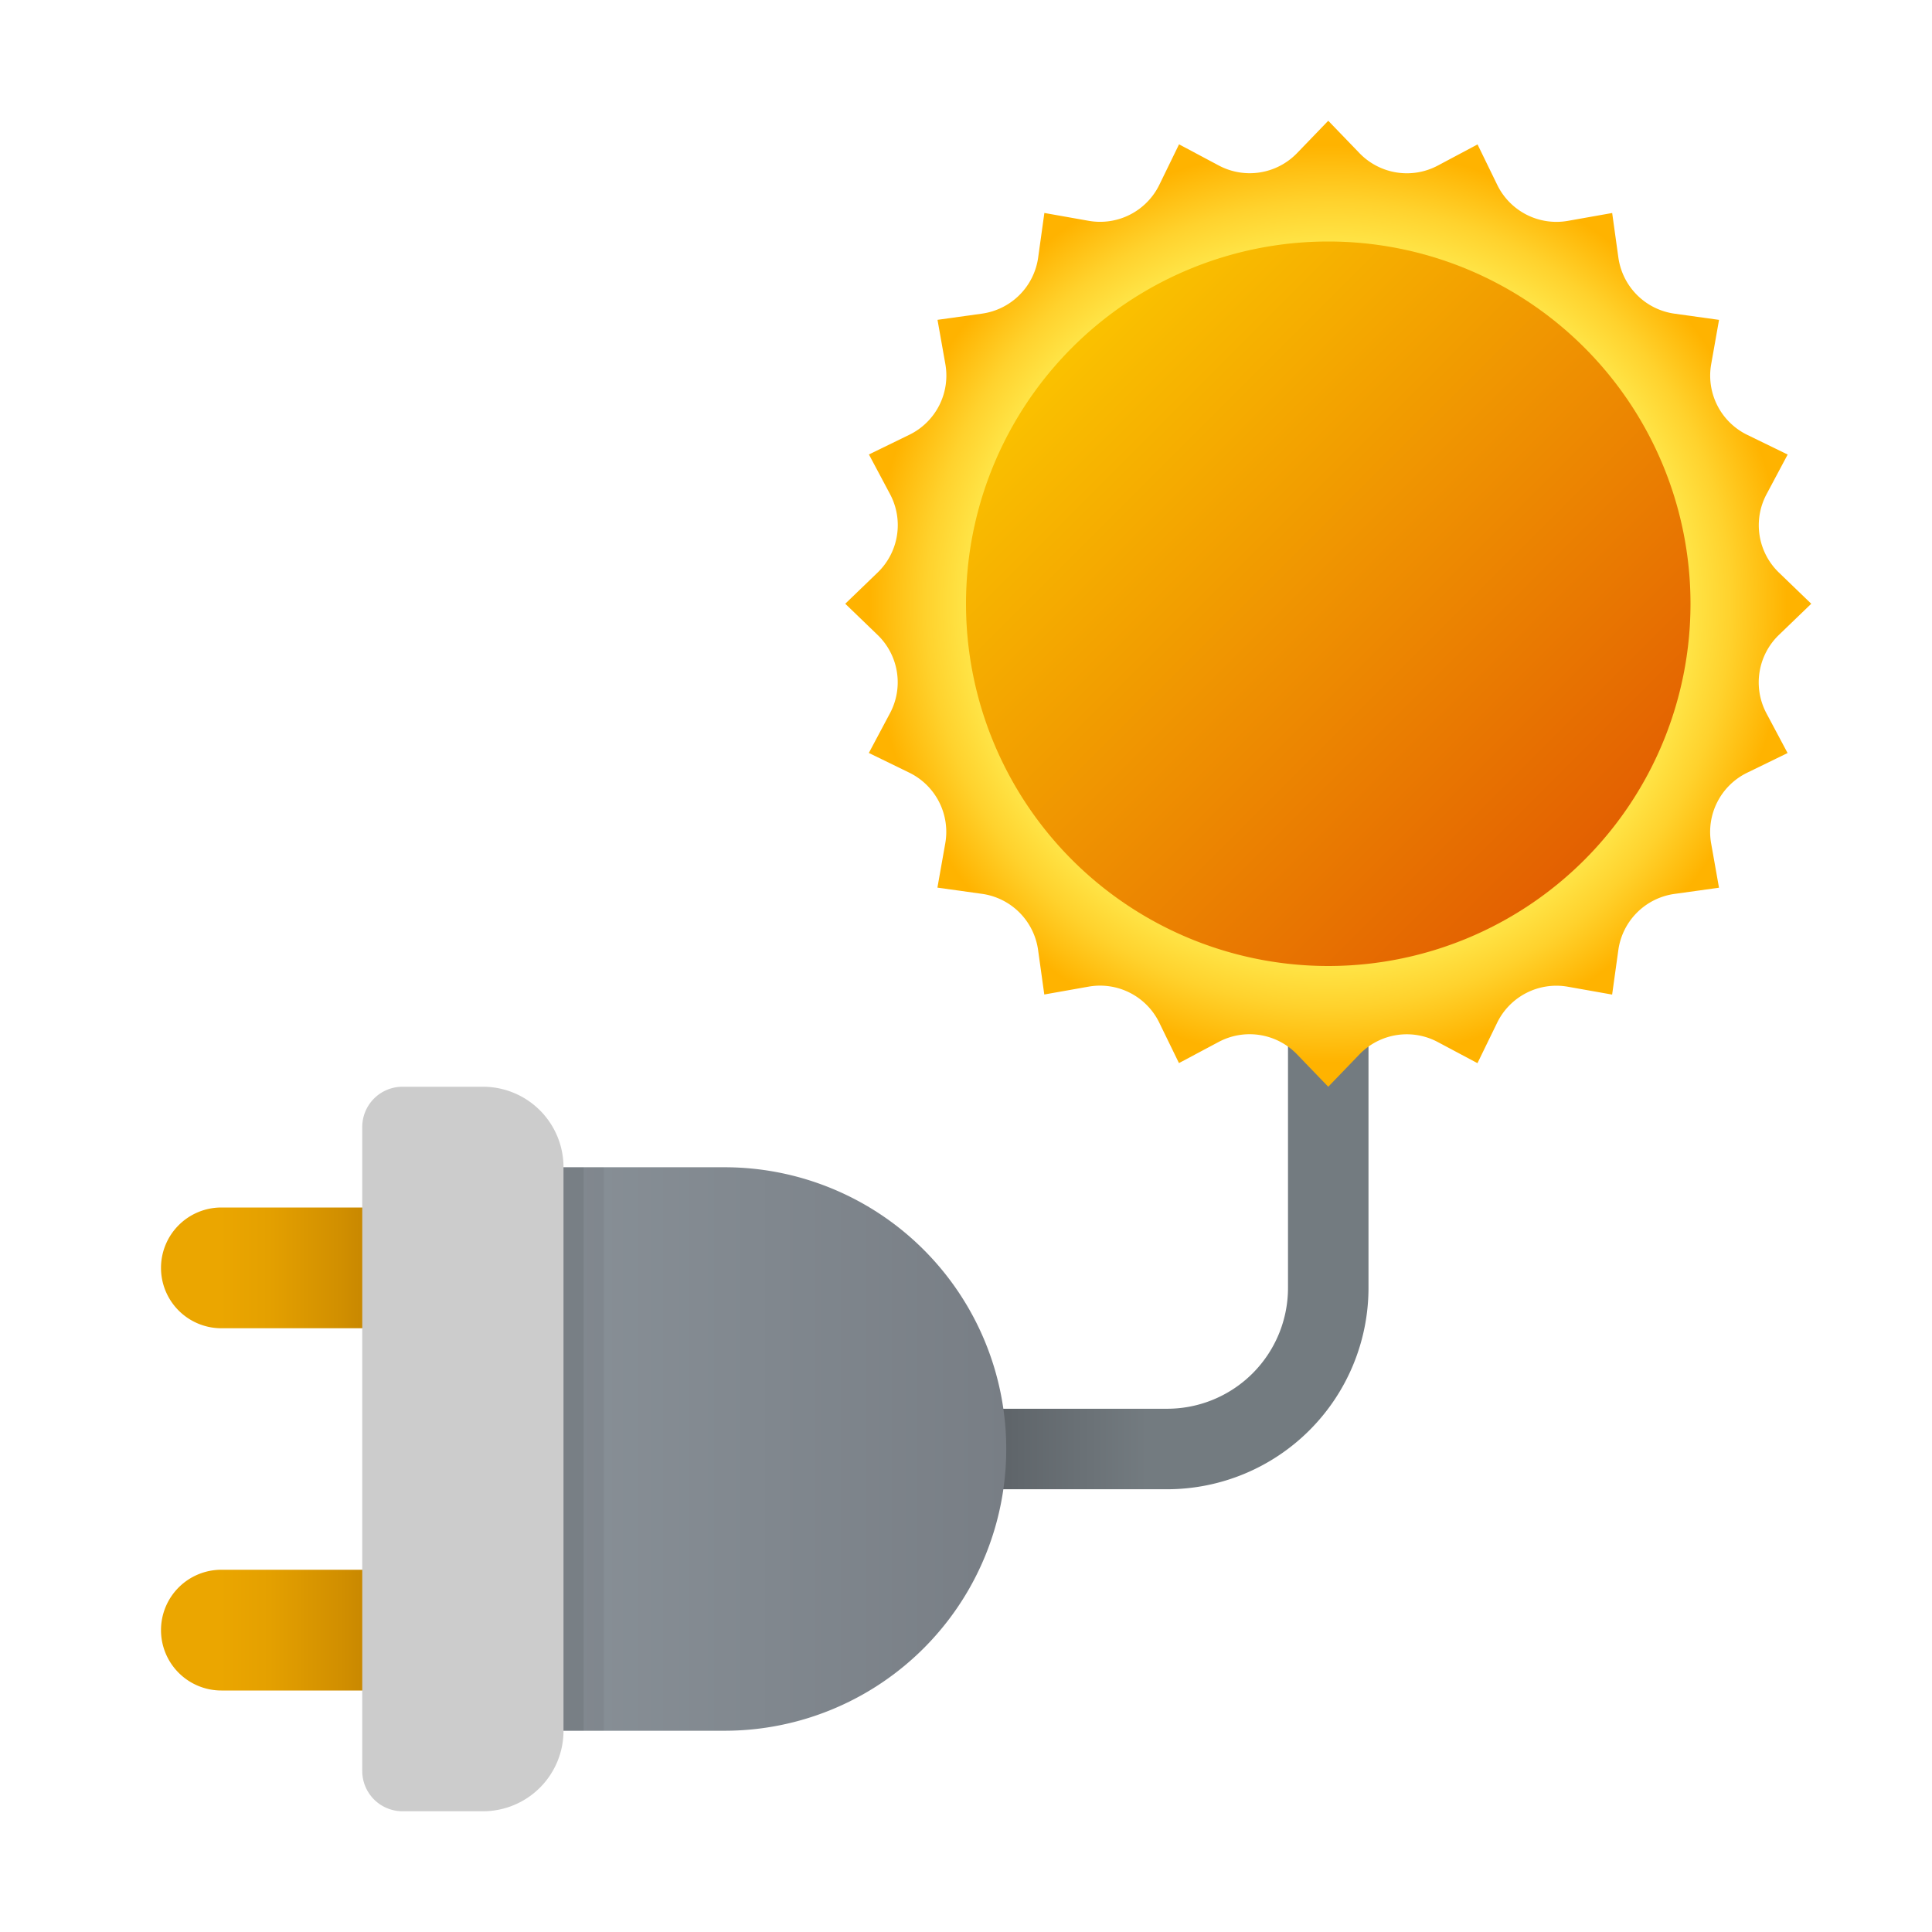 <svg xmlns="http://www.w3.org/2000/svg" data-name="Слой 1" viewBox="0 0 48 48"><defs><linearGradient id="BU4hRlHsiAyffIqBHU5y3a" x1="28.489" x2="23.651" y1="30" y2="30" data-name="Безымянный градиент 92" gradientUnits="userSpaceOnUse"><stop offset="0" stop-color="#737b80"/><stop offset="1" stop-color="#575c61"/></linearGradient><linearGradient id="BU4hRlHsiAyffIqBHU5y3b" x1="5.467" x2="10.695" y1="31.5" y2="31.5" data-name="Безымянный градиент 116" gradientUnits="userSpaceOnUse"><stop offset="0" stop-color="#eba600"/><stop offset=".232" stop-color="#e4a000"/><stop offset=".569" stop-color="#d18f00"/><stop offset=".767" stop-color="#c28200"/></linearGradient><linearGradient id="BU4hRlHsiAyffIqBHU5y3c" x1="5.467" x2="10.695" y1="40.5" y2="40.5" data-name="Безымянный градиент 127" gradientUnits="userSpaceOnUse"><stop offset="0" stop-color="#eba600"/><stop offset=".236" stop-color="#e4a000"/><stop offset=".587" stop-color="#d08e00"/><stop offset=".773" stop-color="#c28200"/></linearGradient><linearGradient id="BU4hRlHsiAyffIqBHU5y3d" x1="13" x2="25" y1="36" y2="36" data-name="Безымянный градиент 90" gradientUnits="userSpaceOnUse"><stop offset="0" stop-color="#899198"/><stop offset="1" stop-color="#787e85"/></linearGradient><linearGradient id="BU4hRlHsiAyffIqBHU5y3f" x1="24.578" x2="39.351" y1="-1058.578" y2="-1073.351" data-name="Безымянный градиент 97" gradientTransform="matrix(1 0 0 -1 0 -1052)" gradientUnits="userSpaceOnUse"><stop offset="0" stop-color="#fed100"/><stop offset="1" stop-color="#e36001"/></linearGradient><radialGradient id="BU4hRlHsiAyffIqBHU5y3e" cx="33" cy="-1067" r="11.392" data-name="Безымянный градиент 98" gradientTransform="matrix(1 0 0 -1 0 -1052)" gradientUnits="userSpaceOnUse"><stop offset=".724" stop-color="#ffed54"/><stop offset=".779" stop-color="#ffe649"/><stop offset=".877" stop-color="#ffd22d"/><stop offset="1" stop-color="#ffb300"/></radialGradient></defs><path fill="url(#BU4hRlHsiAyffIqBHU5y3a)" d="M29,37H24a1,1,0,0,1,0-2h5a3.003,3.003,0,0,0,3-3V24a1,1,0,0,1,2,0v8A5.006,5.006,0,0,1,29,37Z"/><path fill="url(#BU4hRlHsiAyffIqBHU5y3b)" d="M5.5,30H10a0,0,0,0,1,0,0v3a0,0,0,0,1,0,0H5.5A1.5,1.5,0,0,1,4,31.5v0A1.5,1.5,0,0,1,5.5,30Z"/><path fill="url(#BU4hRlHsiAyffIqBHU5y3c)" d="M5.5,39H10a0,0,0,0,1,0,0v3a0,0,0,0,1,0,0H5.5A1.5,1.5,0,0,1,4,40.5v0A1.5,1.5,0,0,1,5.5,39Z"/><path fill="url(#BU4hRlHsiAyffIqBHU5y3d)" d="M13,29h5a7,7,0,0,1,7,7v0a7,7,0,0,1-7,7H13a0,0,0,0,1,0,0V29a0,0,0,0,1,0,0Z"/><path fill="#ccc" d="M10,27h2a2,2,0,0,1,2,2V43a2,2,0,0,1-2,2H10a1,1,0,0,1-1-1V28A1,1,0,0,1,10,27Z"/><path fill="url(#BU4hRlHsiAyffIqBHU5y3e)" d="M33,3l.775.804a1.637,1.637,0,0,0,1.948.309l.986-.525.489,1.004a1.636,1.636,0,0,0,1.757.895L40.054,5.292l.154,1.106a1.637,1.637,0,0,0,1.395,1.395l1.106.154-.195,1.1A1.637,1.637,0,0,0,43.41,10.804l1.004.489-.525.986a1.635,1.635,0,0,0,.309,1.948L45,15l-.804.775a1.637,1.637,0,0,0-.309,1.948l.525.986-1.004.489a1.636,1.636,0,0,0-.895,1.757l.195,1.1-1.106.154a1.637,1.637,0,0,0-1.395,1.395l-.154,1.106-1.1-.195a1.637,1.637,0,0,0-1.757.895l-.489,1.004-.986-.525a1.635,1.635,0,0,0-1.948.309L33,27l-.775-.804a1.637,1.637,0,0,0-1.948-.309l-.986.525-.489-1.004a1.636,1.636,0,0,0-1.757-.895l-1.1.195-.154-1.106a1.637,1.637,0,0,0-1.395-1.395l-1.106-.154.195-1.1A1.637,1.637,0,0,0,22.59,19.196l-1.004-.489.525-.986a1.635,1.635,0,0,0-.309-1.948L21,15l.804-.775a1.637,1.637,0,0,0,.309-1.948l-.525-.986,1.004-.489a1.636,1.636,0,0,0,.895-1.757L23.292,7.946l1.106-.154a1.637,1.637,0,0,0,1.395-1.395l.154-1.106,1.1.195A1.637,1.637,0,0,0,28.804,4.59l.489-1.004.986.525a1.635,1.635,0,0,0,1.948-.309Z"/><path fill="url(#BU4hRlHsiAyffIqBHU5y3f)" d="M33,6a9,9,0,1,0,9,9A9,9,0,0,0,33,6Z"/><rect width="1" height="14" x="14" y="29" opacity=".05"/><rect width=".5" height="14" x="14" y="29" opacity=".07"/></svg>